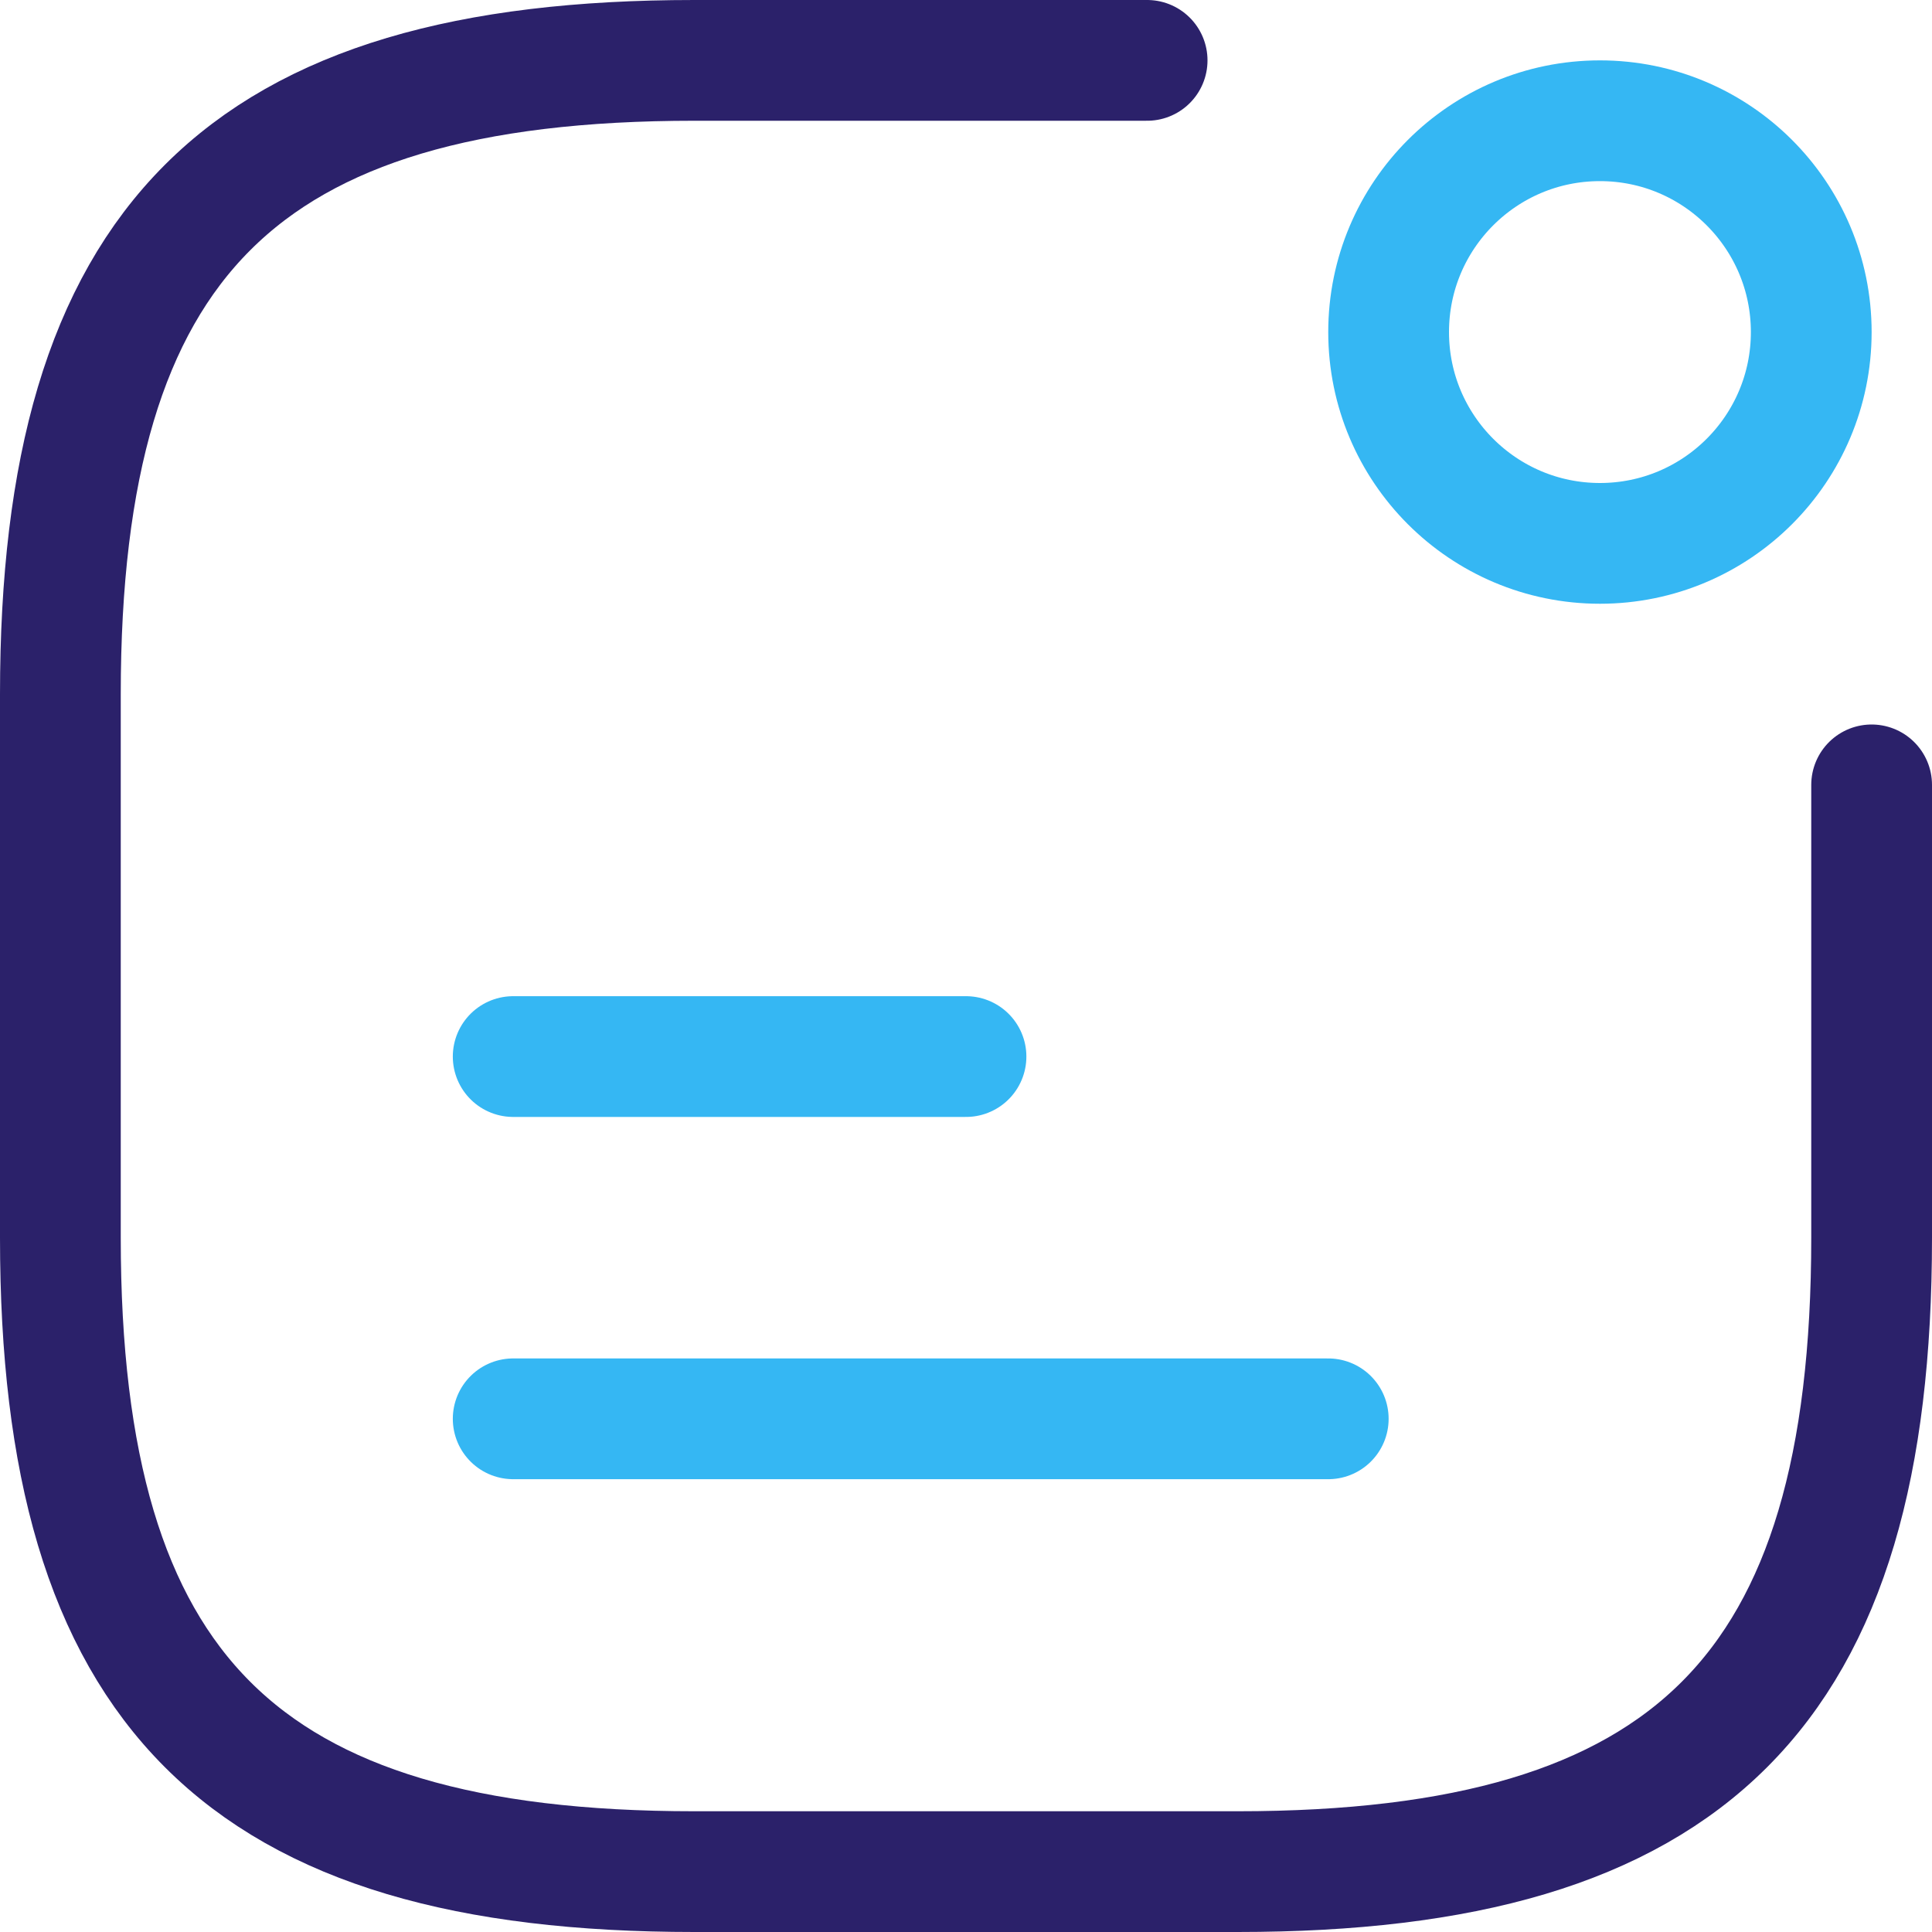<svg width="32" height="32" viewBox="0 0 32 32" fill="none" xmlns="http://www.w3.org/2000/svg">
<path d="M26.5 9C28.433 9 30 7.433 30 5.5C30 3.567 28.433 2 26.5 2C24.567 2 23 3.567 23 5.5C23 7.433 24.567 9 26.5 9Z" stroke="#35B7F3" stroke-width="2" stroke-linecap="round" stroke-linejoin="round"/>
<path d="M8.5 17.5H16" stroke="#35B7F3" stroke-width="2" stroke-linecap="round" stroke-linejoin="round"/>
<path d="M8.5 23.5H22" stroke="#35B7F3" stroke-width="2" stroke-linecap="round" stroke-linejoin="round"/>
<path d="M19 1H11.5C4 1 1 4 1 11.5V20.5C1 28 4 31 11.5 31H20.5C28 31 31 28 31 20.5V13" stroke="#2B216A" stroke-width="2" stroke-linecap="round" stroke-linejoin="round"/>
</svg>

